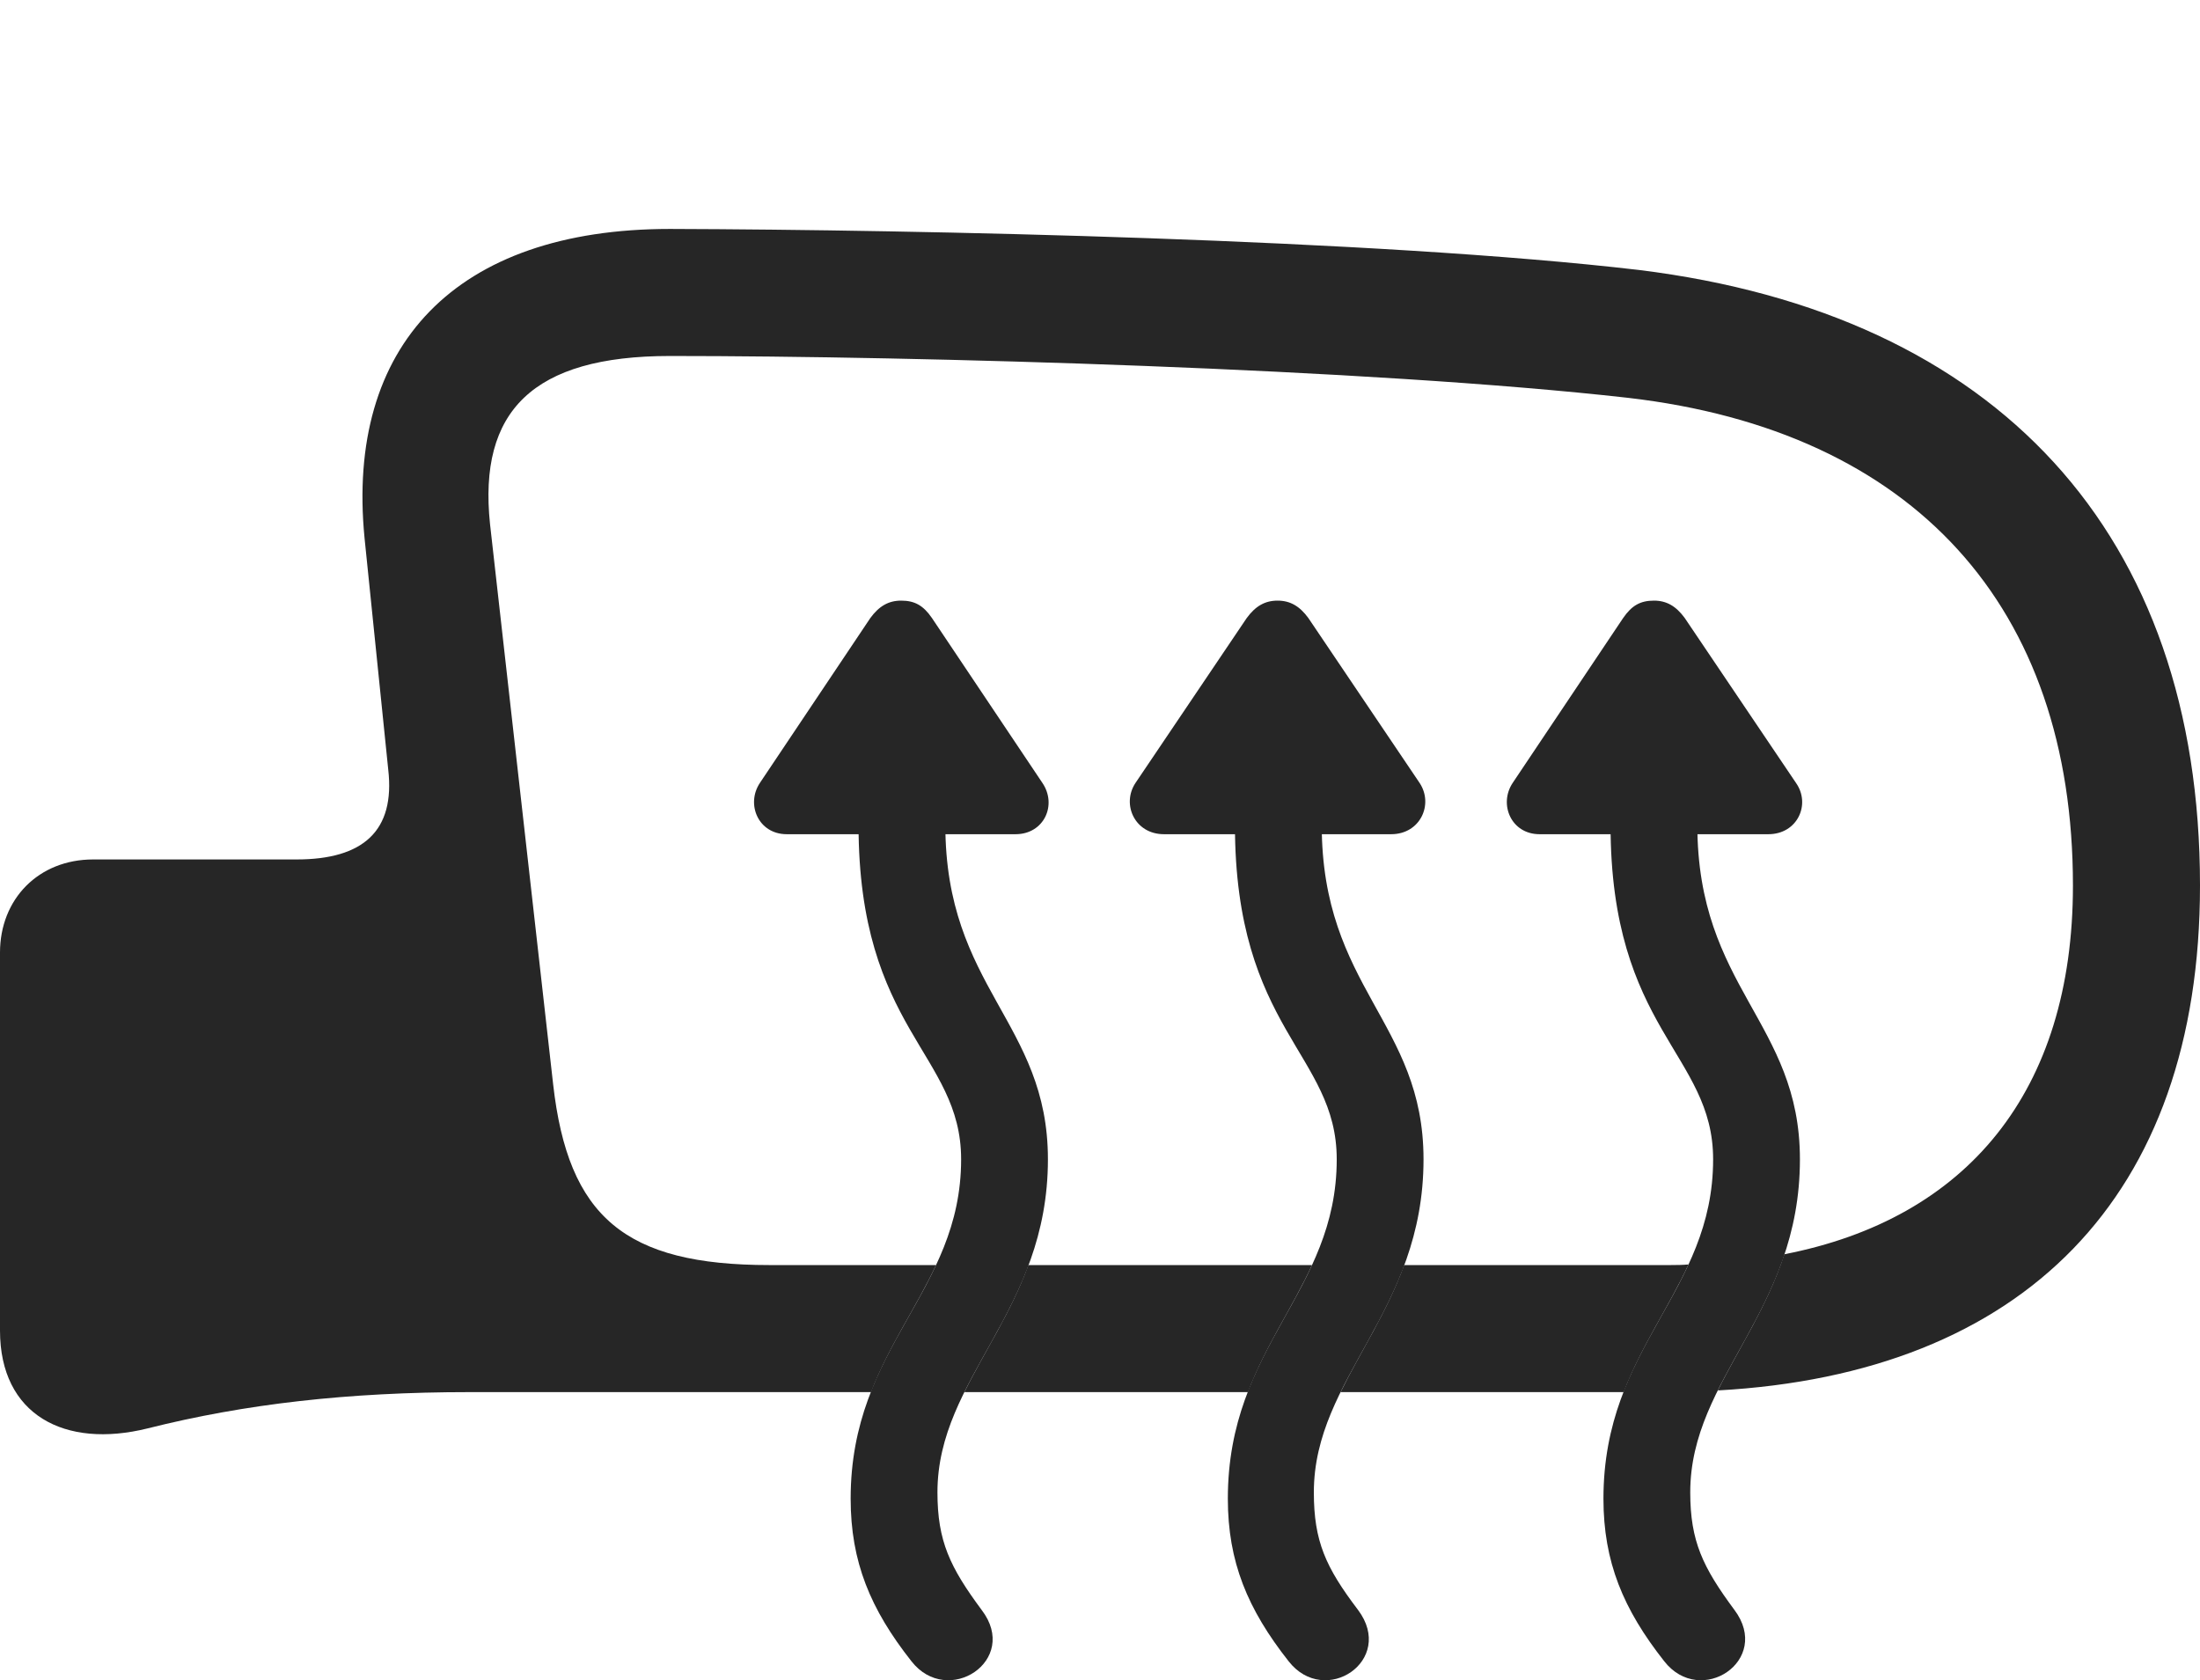 <?xml version="1.0" encoding="UTF-8"?>
<!--Generator: Apple Native CoreSVG 232.5-->
<!DOCTYPE svg
PUBLIC "-//W3C//DTD SVG 1.1//EN"
       "http://www.w3.org/Graphics/SVG/1.1/DTD/svg11.dtd">
<svg version="1.1" xmlns="http://www.w3.org/2000/svg" xmlns:xlink="http://www.w3.org/1999/xlink" width="136.133" height="103.966">
 <g>
  <rect height="103.966" opacity="0" width="136.133" x="0" y="0"/>
  <path d="M101.416 16.705C123.584 19.439 136.133 33.013 136.133 54.791C136.133 74.117 125.136 84.997 106.299 86.034C107.6 83.402 109.354 80.831 110.416 77.607C121.695 75.412 128.271 67.551 128.271 54.791C128.271 37.554 118.457 26.666 100.732 24.615C84.717 22.808 56.787 22.027 41.455 22.027C32.959 22.027 29.59 25.445 30.322 32.427L34.228 67.095C35.156 75.298 38.672 78.277 47.607 78.277L57.92 78.277C56.702 80.89 55.023 83.234 53.896 86.138L29.053 86.138C21.533 86.138 15.137 86.871 9.131 88.384C4.004 89.654 0 87.554 0 82.33L0 58.941C0 55.621 2.393 53.179 5.762 53.179L18.359 53.179C22.461 53.179 24.463 51.422 24.023 47.613L22.559 33.306C21.387 21.392 28.174 14.166 41.455 14.166C56.787 14.214 85.156 14.8 101.416 16.705ZM77.218 86.138L59.676 86.138C60.901 83.656 62.545 81.235 63.639 78.277L81.184 78.277C79.983 80.89 78.329 83.234 77.218 86.138ZM100.469 86.138L82.955 86.138C84.172 83.656 85.803 81.235 86.89 78.277L103.369 78.277C103.749 78.277 104.125 78.272 104.481 78.239C103.27 80.868 101.593 83.221 100.469 86.138Z" fill="#000000" fill-opacity="0.85"/>
  <path d="M60.742 99.615C58.789 96.978 58.008 95.367 58.008 92.34C58.008 85.211 64.844 81.158 64.844 71.734C64.844 63.238 58.496 61.138 58.496 51.031L58.496 49.224L53.125 49.224L53.125 51.031C53.125 63.726 59.473 65.191 59.473 71.734C59.473 79.986 52.637 83.257 52.637 92.73C52.637 96.636 53.857 99.566 56.397 102.789C58.643 105.67 63.135 102.74 60.742 99.615ZM47.022 48.443C46.143 49.761 46.924 51.617 48.682 51.617L62.842 51.617C64.6 51.617 65.43 49.81 64.502 48.443L57.666 38.238C57.129 37.457 56.592 37.164 55.762 37.164C54.98 37.164 54.395 37.505 53.857 38.238ZM84.033 99.615C82.031 96.978 81.299 95.367 81.299 92.34C81.299 85.211 88.086 81.158 88.086 71.734C88.086 63.238 81.787 61.138 81.787 51.031L81.787 49.224L76.416 49.224L76.416 51.031C76.416 63.726 82.715 65.191 82.715 71.734C82.715 79.986 75.977 83.257 75.977 92.73C75.977 96.636 77.197 99.566 79.736 102.789C81.982 105.67 86.377 102.74 84.033 99.615ZM70.264 48.443C69.385 49.761 70.215 51.617 72.022 51.617L86.084 51.617C87.891 51.617 88.721 49.761 87.842 48.443L80.957 38.238C80.42 37.505 79.834 37.164 79.053 37.164C78.272 37.164 77.686 37.505 77.148 38.238ZM107.324 99.615C105.371 96.978 104.59 95.367 104.59 92.34C104.59 85.211 111.377 81.158 111.377 71.734C111.377 63.238 105.029 61.138 105.029 51.031L105.029 49.224L99.658 49.224L99.658 51.031C99.658 63.726 106.006 65.191 106.006 71.734C106.006 79.986 99.219 83.257 99.219 92.73C99.219 96.636 100.439 99.566 102.979 102.789C105.225 105.67 109.668 102.74 107.324 99.615ZM93.603 48.443C92.725 49.761 93.506 51.617 95.264 51.617L109.424 51.617C111.23 51.617 112.061 49.761 111.133 48.443L104.248 38.238C103.711 37.505 103.125 37.164 102.344 37.164C101.514 37.164 100.977 37.457 100.439 38.238Z" fill="#000000" fill-opacity="0.85"/>
 </g>
</svg>
